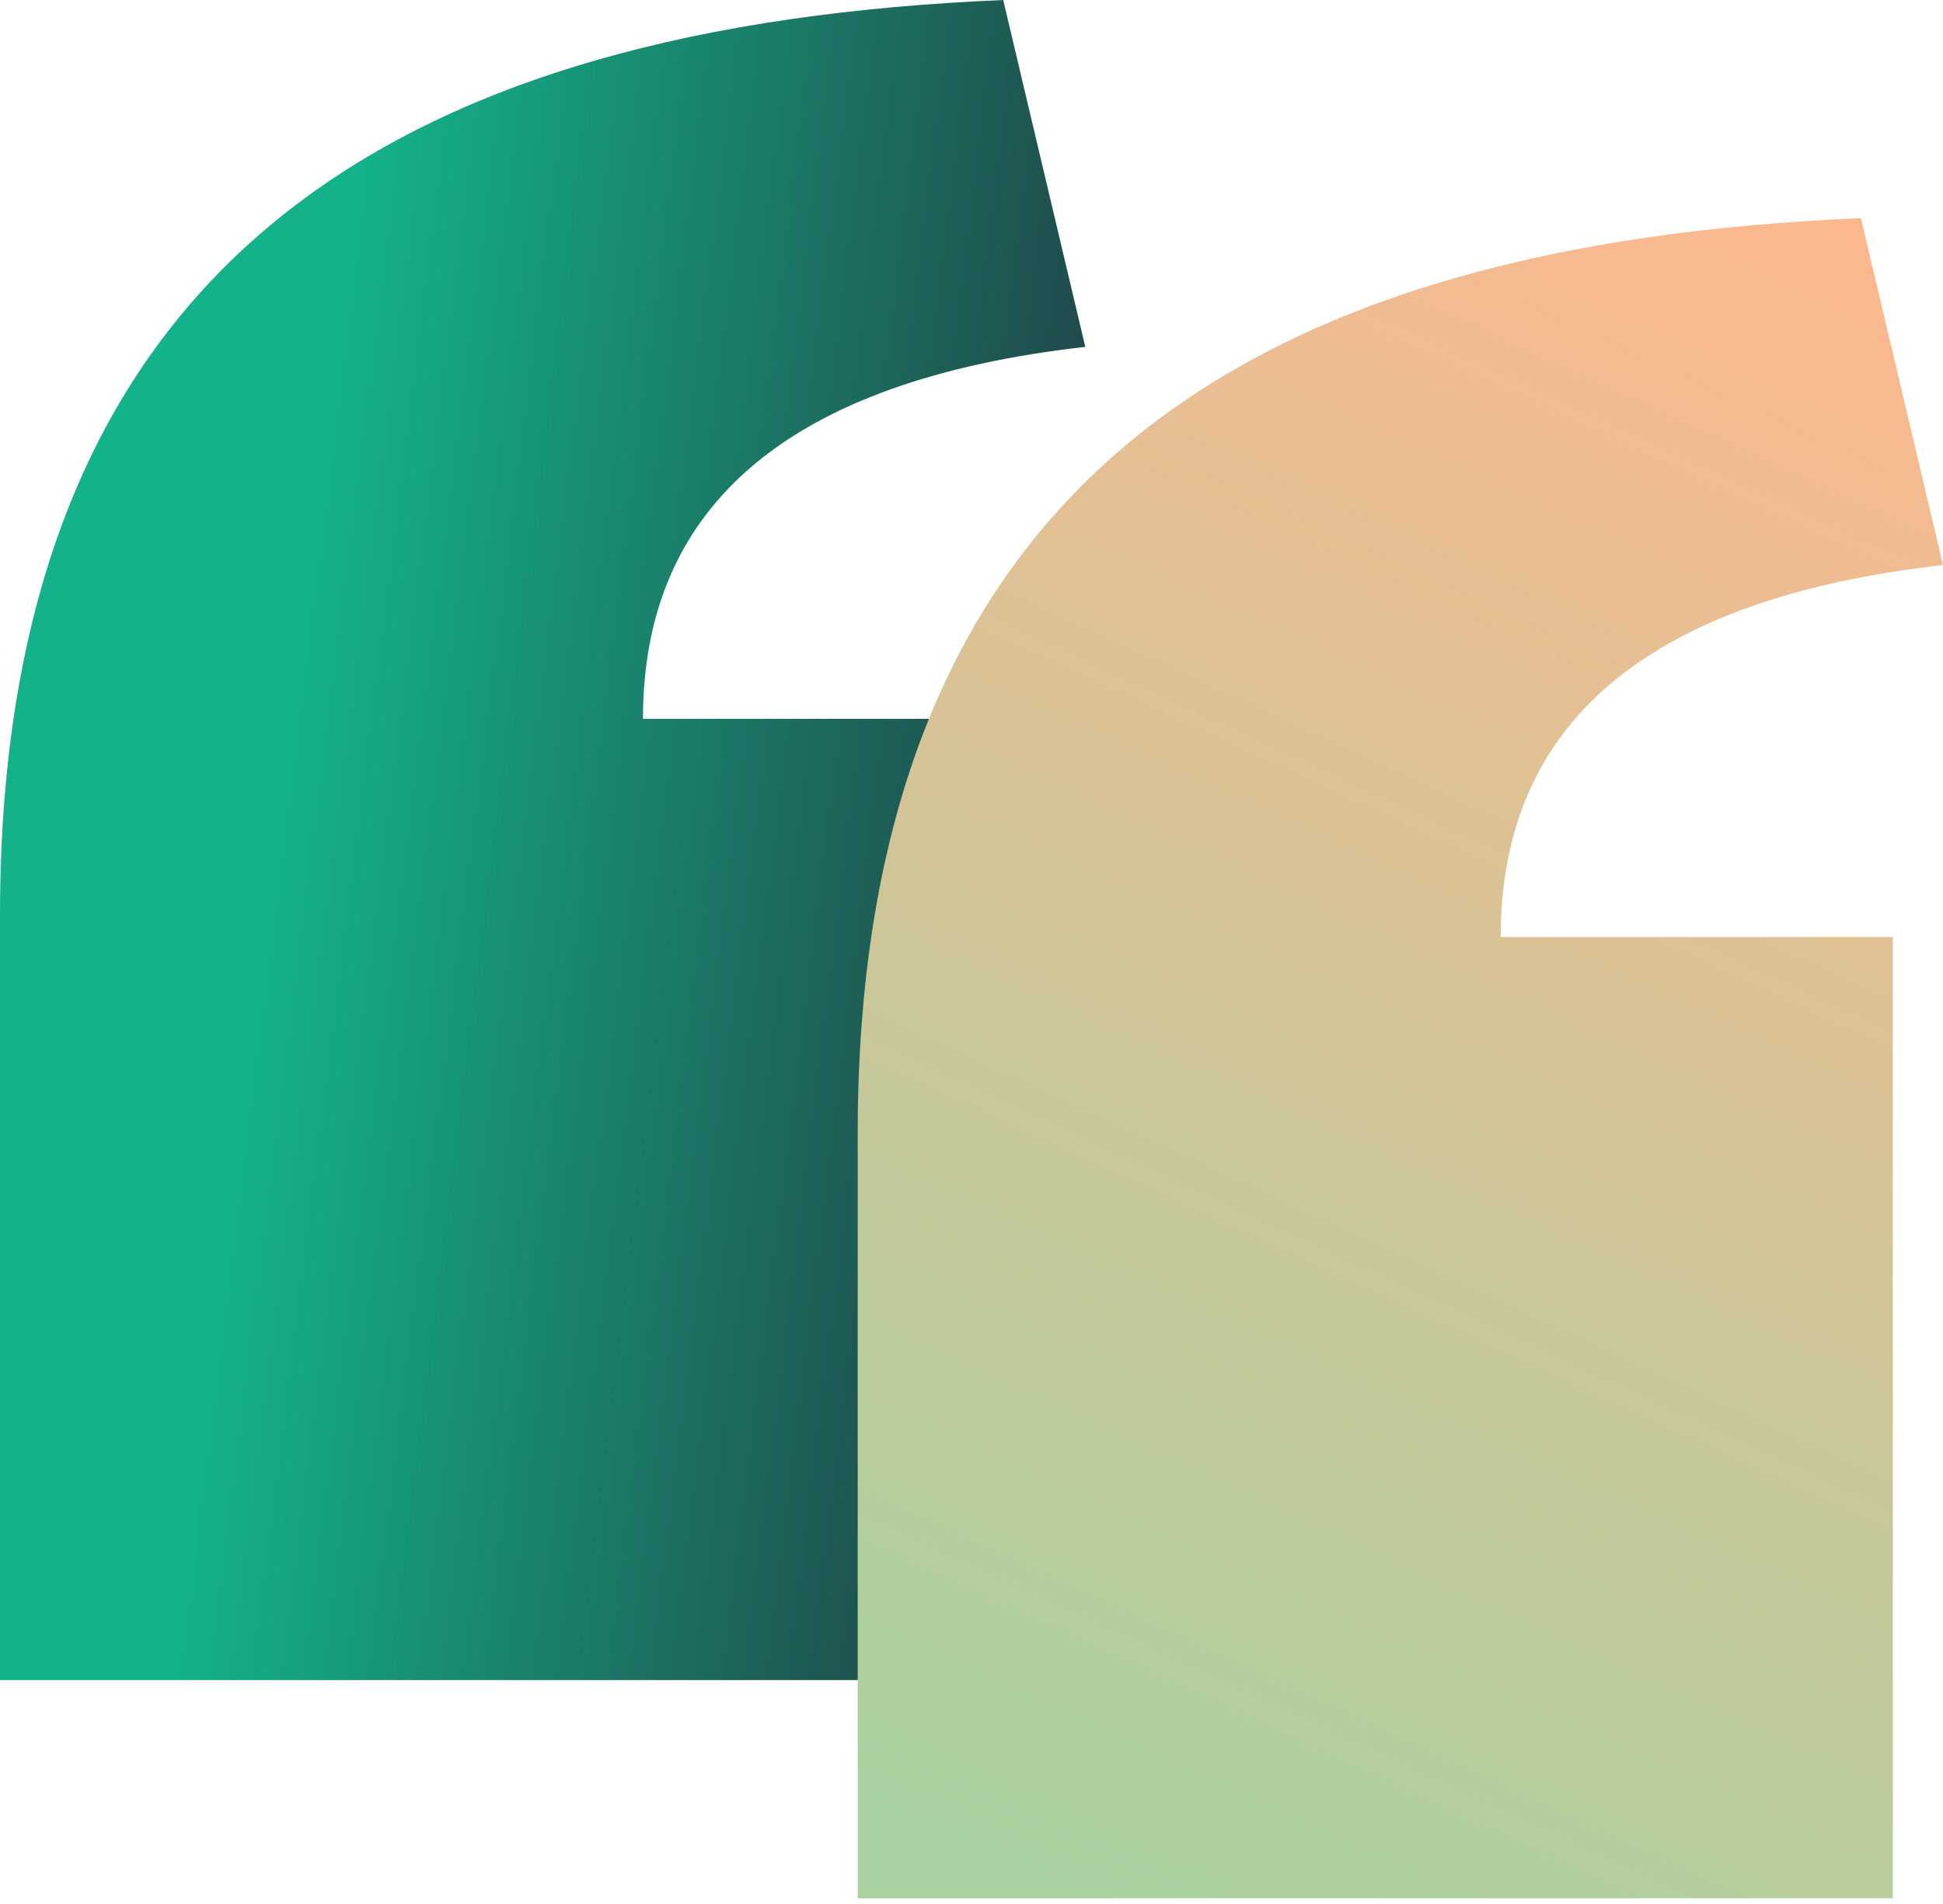 <?xml version="1.0" standalone="no"?>
<!DOCTYPE svg PUBLIC "-//W3C//DTD SVG 1.1//EN" "http://www.w3.org/Graphics/SVG/1.1/DTD/svg11.dtd">
<svg xmlns="http://www.w3.org/2000/svg" width="300" height="294" viewBox="0 0 300 294" fill="none">
<path d="M0 259.426V141.329C0 38.72 63.367 3.872 154.897 0L167.57 53.563C121.805 58.726 99.275 78.086 99.275 110.998H159.825V259.426H0Z" fill="url(#paint0_linear_2647_19998)"/>
<path d="M132.43 293.114V175.017C132.43 72.408 195.796 37.559 287.326 33.688L300 87.251C254.235 92.413 231.704 111.773 231.704 144.686H292.255V293.114H132.43Z" fill="url(#paint1_linear_2647_19998)"/>
<defs>
<linearGradient id="paint0_linear_2647_19998" x1="50.608" y1="68.968" x2="202.223" y2="87.889" gradientUnits="userSpaceOnUse">
<stop stop-color="#14B28A"/>
<stop offset="1" stop-color="#242836"/>
</linearGradient>
<linearGradient id="paint1_linear_2647_19998" x1="300.132" y1="33.688" x2="178.443" y2="297.611" gradientUnits="userSpaceOnUse">
<stop stop-color="#FFB78E"/>
<stop offset="1" stop-color="#A9D19F"/>
</linearGradient>
</defs>
</svg>
